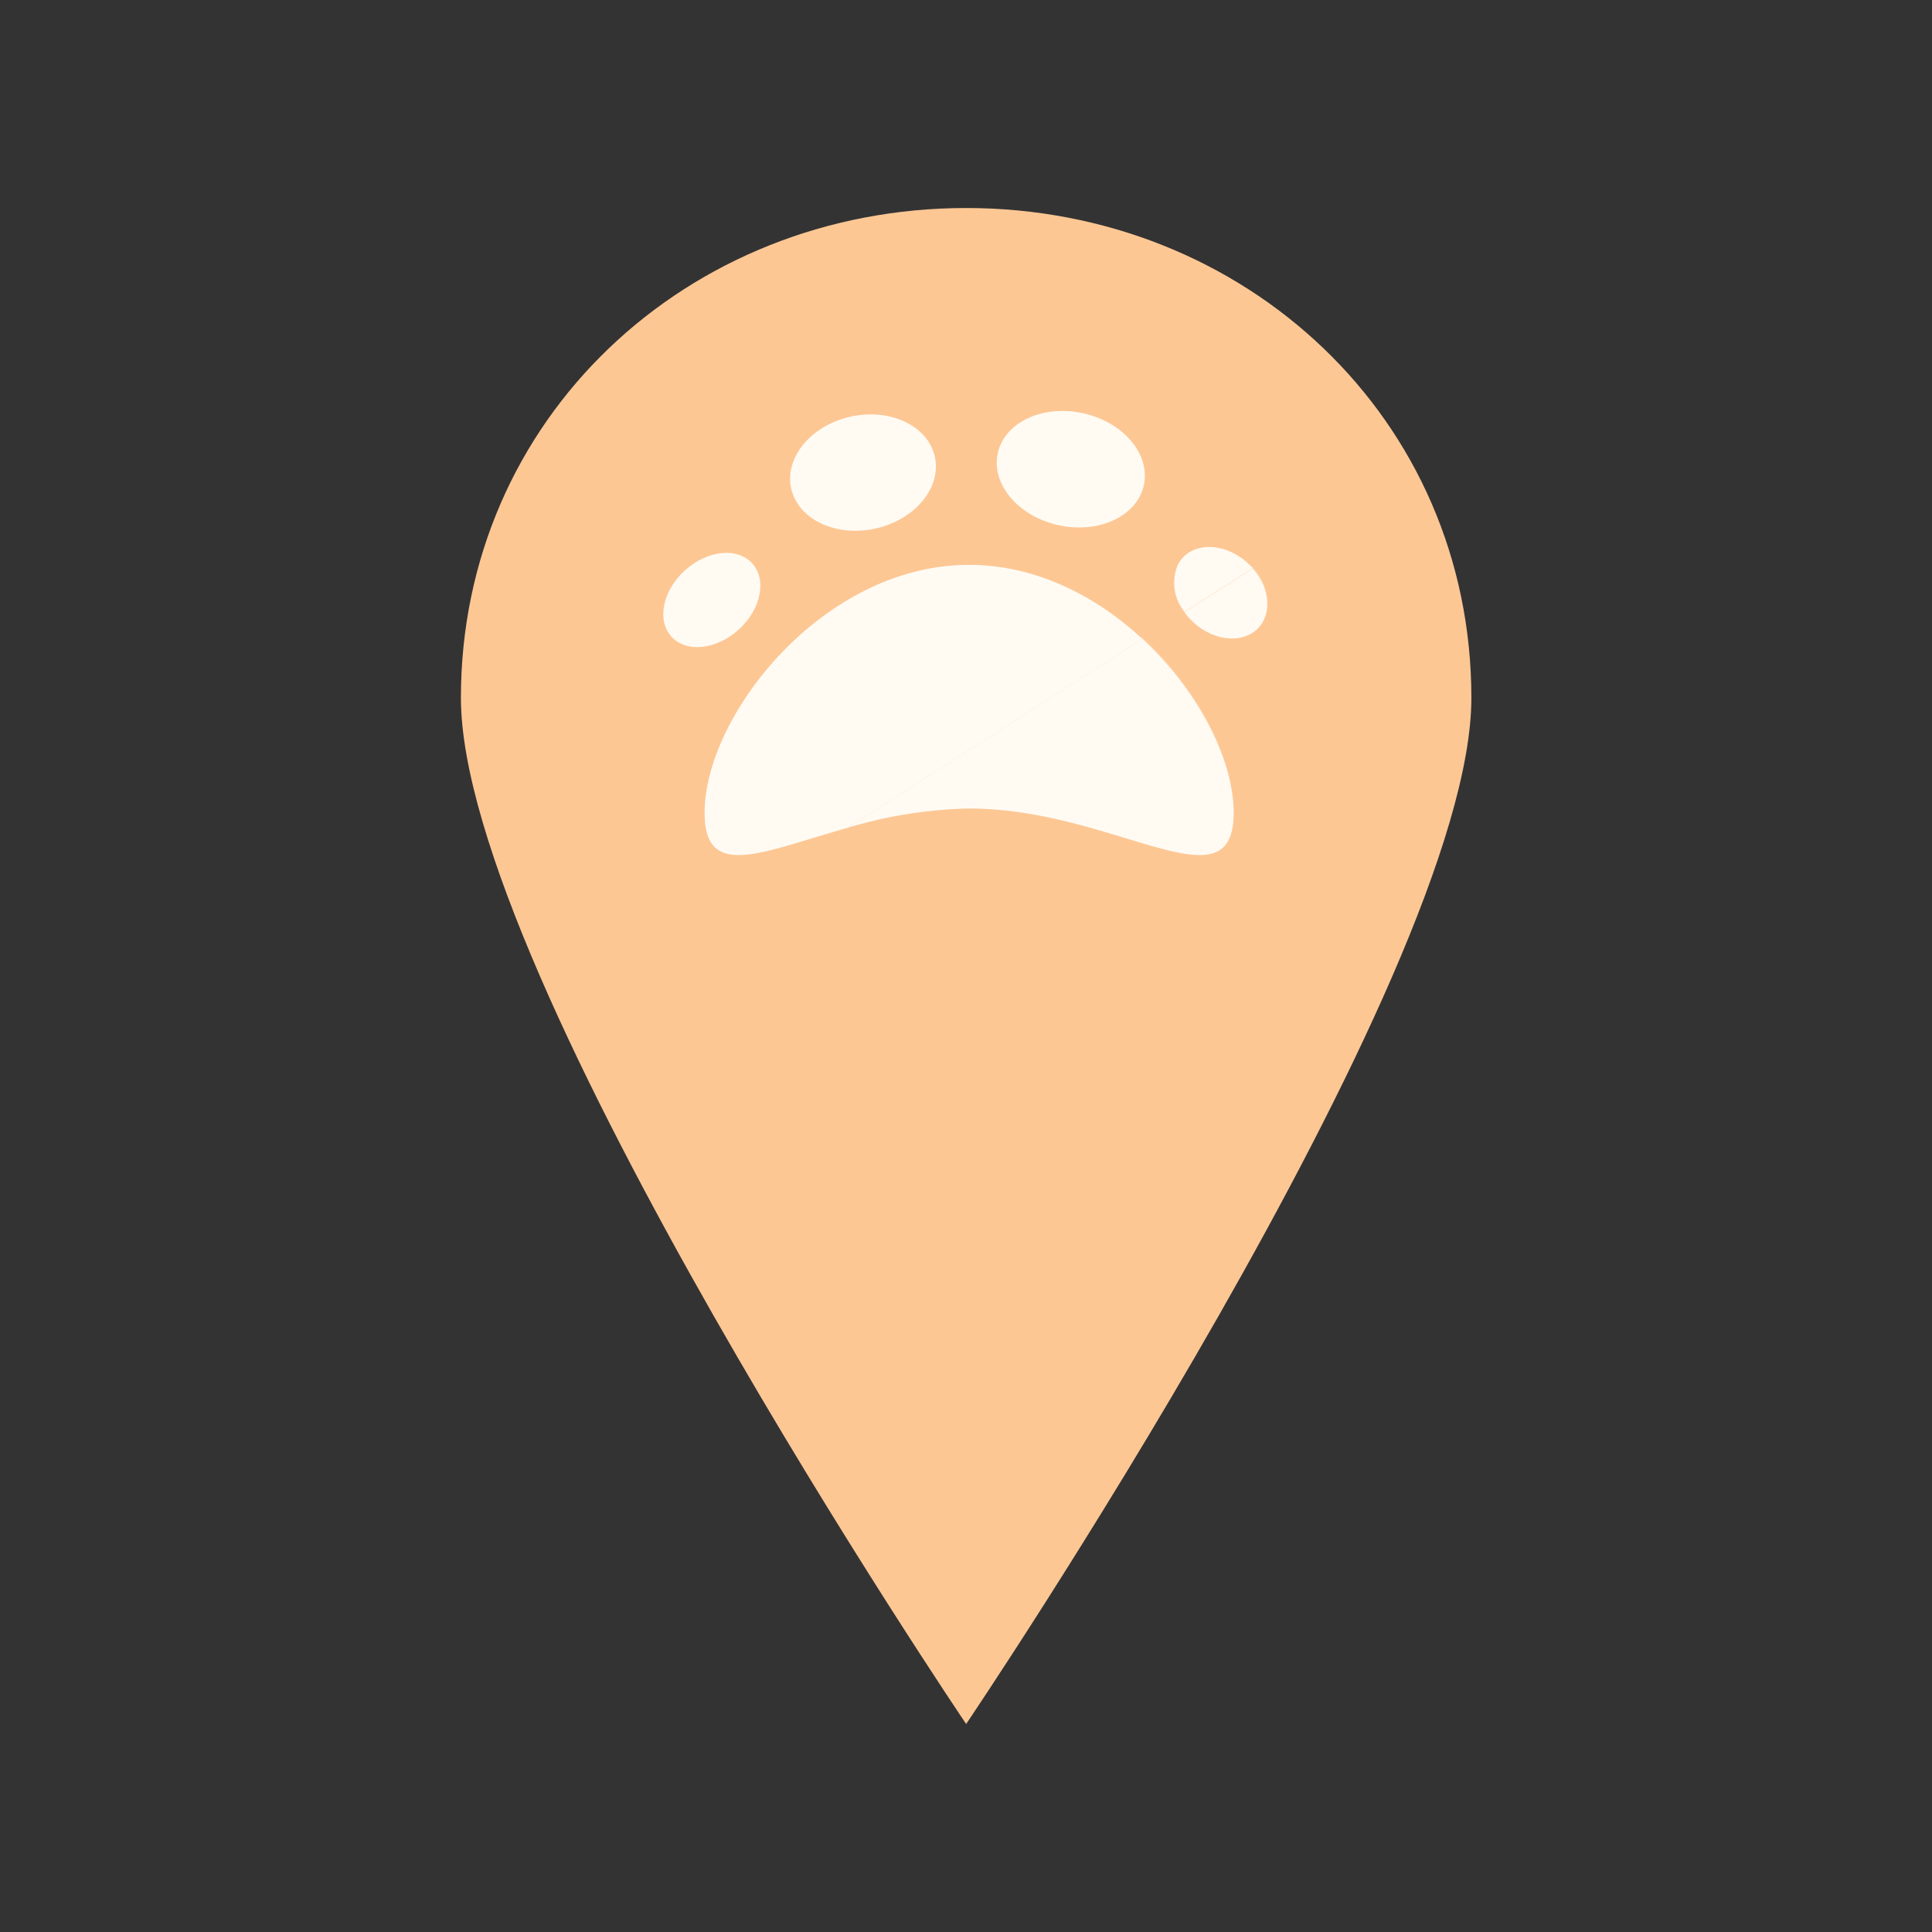 <svg xmlns="http://www.w3.org/2000/svg" viewBox="0 0 267.68 267.68"><rect x="0" y="0" width="267.68" height="267.68" fill="#333333" stroke="none"/><defs><style>.cls-1{fill:#fdc794;}.cls-2,.cls-3{fill:#fffbf3;}.cls-3{opacity:0.21;}.cls-4{fill:none;}</style></defs><g id="Layer_2" data-name="Layer 2"><g id="Layer_1-2" data-name="Layer 1"><path class="cls-1" d="M203.86,96.69c0,38.67-70,142.17-70,142.17s-70-103.5-70-142.17,31.34-67.87,70-67.87S203.86,58,203.86,96.69Z"/><path class="cls-2" d="M170.92,112.63c0,13.49-16.41-.61-36.65-.61a62.67,62.67,0,0,0-16.79,2.66l40.8-26.16C166,95.68,170.92,105.26,170.92,112.63Z"/><path class="cls-2" d="M175.05,86c-1.42,2.76-5.23,3.28-8.5,1.15a9.18,9.18,0,0,1-2.44-2.32l9.45-6.06C175.48,80.89,176.16,83.79,175.05,86Z"/><ellipse class="cls-2" cx="98.84" cy="82.91" rx="7.57" ry="5.55" transform="matrix(0.74, -0.67, 0.67, 0.74, -30.07, 88)"/><ellipse class="cls-2" cx="119.57" cy="65.48" rx="10.19" ry="7.94" transform="translate(-11.29 27.27) rotate(-12.43)"/><path class="cls-2" d="M173.56,78.72l-9.45,6.06a6.43,6.43,0,0,1-.92-6.53c1.42-2.76,5.23-3.28,8.5-1.15A8.87,8.87,0,0,1,173.56,78.72Z"/><ellipse class="cls-2" cx="148.36" cy="65.01" rx="7.94" ry="10.36" transform="translate(52.94 195.9) rotate(-77.57)"/><path class="cls-2" d="M158.28,88.52l-40.8,26.16c-11.8,3.3-19.86,7.41-19.86-2.05,0-13.5,16.41-34.37,36.65-34.37C143.46,78.26,151.85,82.56,158.28,88.52Z"/><path class="cls-3" d="M170.92,112.4c0,13.49-16.41-.61-36.65-.61a62.27,62.27,0,0,0-16.79,2.67l40.8-26.17C166,95.45,170.92,105,170.92,112.4Z"/><path class="cls-3" d="M175.05,85.72c-1.42,2.76-5.23,3.28-8.5,1.15a9.18,9.18,0,0,1-2.44-2.32l9.45-6.06C175.48,80.66,176.16,83.56,175.05,85.72Z"/><rect class="cls-4" width="267.68" height="267.68"/></g></g></svg>